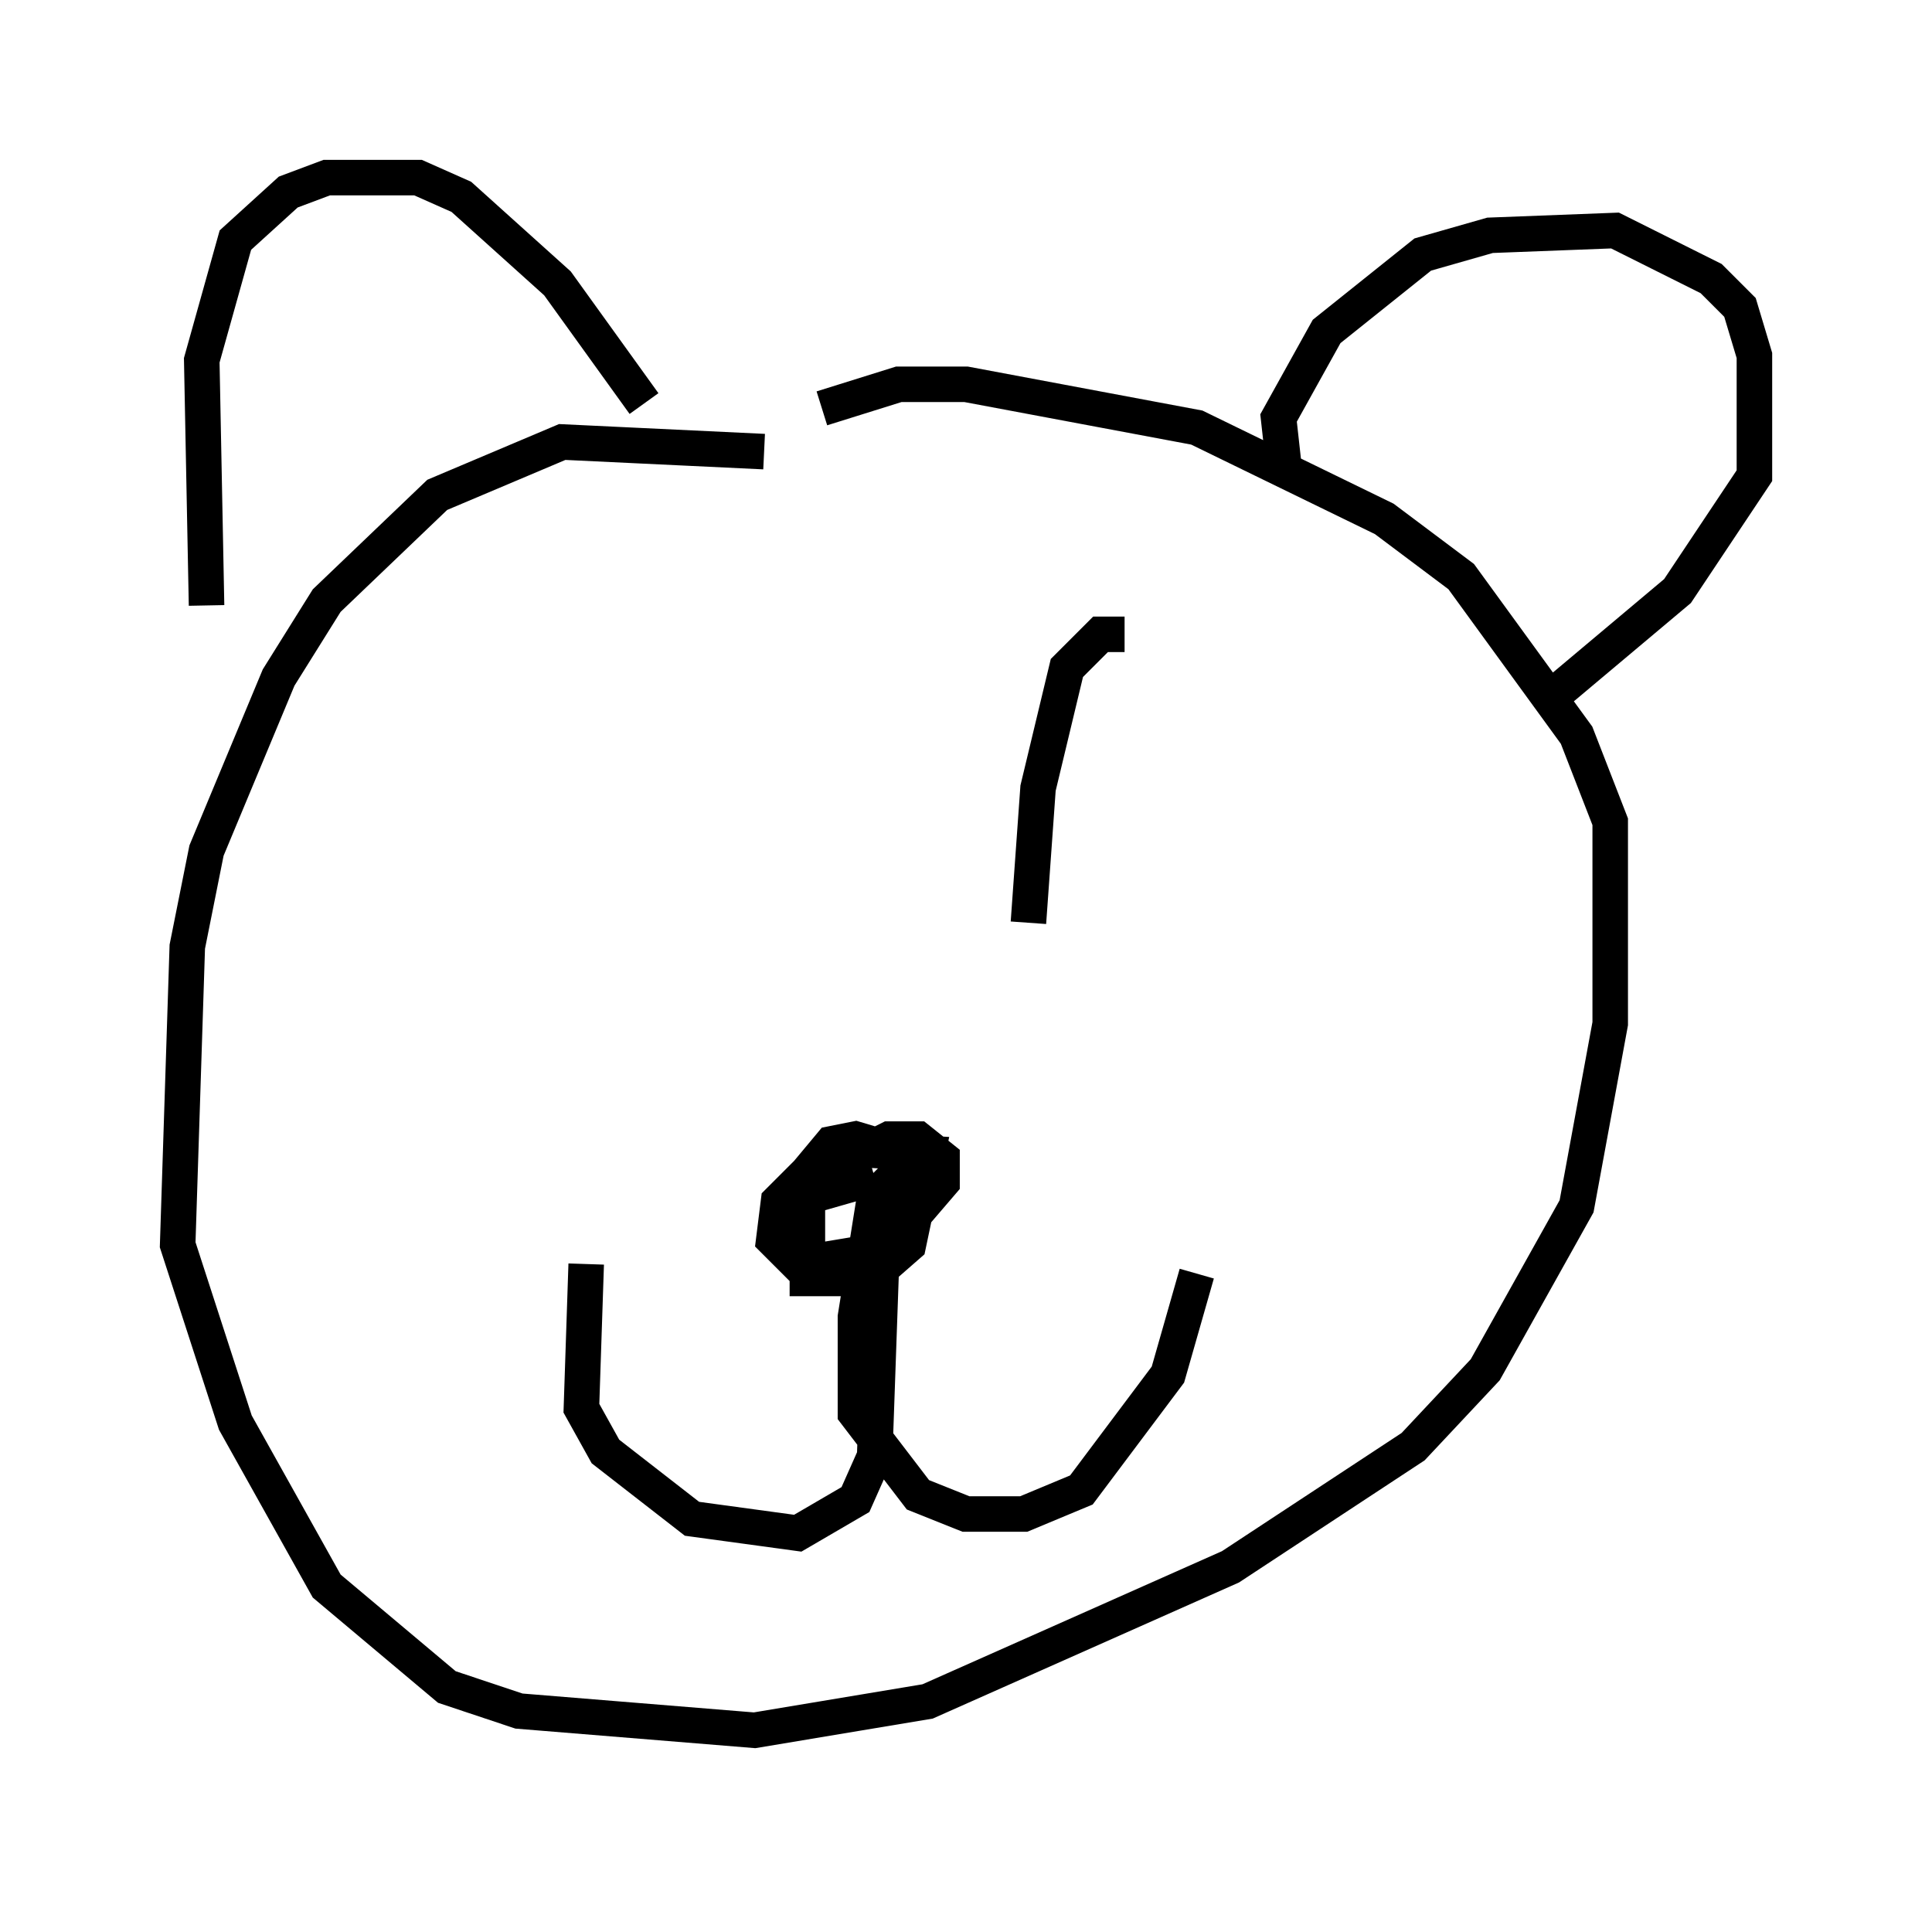 <?xml version="1.0" encoding="utf-8" ?>
<svg baseProfile="full" height="53.707" version="1.1" width="54.384" xmlns="http://www.w3.org/2000/svg" xmlns:ev="http://www.w3.org/2001/xml-events" xmlns:xlink="http://www.w3.org/1999/xlink"><defs /><rect fill="white" height="53.707" width="54.384" x="0" y="0" /><path d="M25.568, 14.743 m-4.059, -2.03 l-5.683, -0.271 -3.518, 1.488 l-3.112, 2.977 -1.353, 2.165 l-2.03, 4.871 -0.541, 2.706 l-0.271, 8.39 1.624, 5.007 l2.571, 4.601 3.383, 2.842 l2.03, 0.677 6.631, 0.541 l4.871, -0.812 8.525, -3.789 l5.142, -3.383 2.03, -2.165 l2.571, -4.601 0.947, -5.142 l0.0, -5.683 -0.947, -2.436 l-3.248, -4.465 -2.165, -1.624 l-5.277, -2.571 -6.495, -1.218 l-1.894, 0.0 -2.165, 0.677 m-17.321, 5.548 l-0.135, -6.901 0.947, -3.383 l1.488, -1.353 1.083, -0.406 l2.571, 0.0 1.218, 0.541 l2.706, 2.436 2.436, 3.383 m17.997, 1.624 l-0.135, -1.218 1.353, -2.436 l2.706, -2.165 1.894, -0.541 l3.518, -0.135 2.706, 1.353 l0.812, 0.812 0.406, 1.353 l0.0, 3.383 -2.165, 3.248 l-3.383, 2.842 m-18.403, 12.99 l-1.353, -0.406 -0.677, 0.135 l-0.677, 0.812 0.0, 2.977 l1.759, 0.0 1.083, -0.947 l0.541, -2.571 -2.3, -0.135 l-0.812, 0.406 -1.083, 1.083 l-0.135, 1.083 0.677, 0.677 l2.436, -0.406 1.624, -1.894 l0.0, -0.677 -0.677, -0.541 l-0.812, 0.0 -1.083, 0.541 l-0.271, 0.812 0.947, -0.271 m1.624, -0.271 l-0.812, 0.0 -0.812, 0.812 l-0.541, 3.383 0.0, 2.706 l1.759, 2.3 1.353, 0.541 l1.624, 0.0 1.624, -0.677 l2.436, -3.248 0.812, -2.842 m-8.796, -2.571 l-0.271, 7.713 -0.541, 1.218 l-1.624, 0.947 -2.977, -0.406 l-2.436, -1.894 -0.677, -1.218 l0.135, -4.059 m15.155, -17.726 l-0.677, 0.0 -0.947, 0.947 l-0.812, 3.383 -0.271, 3.789 " fill="none" stroke="black" stroke-width="1" /></svg>